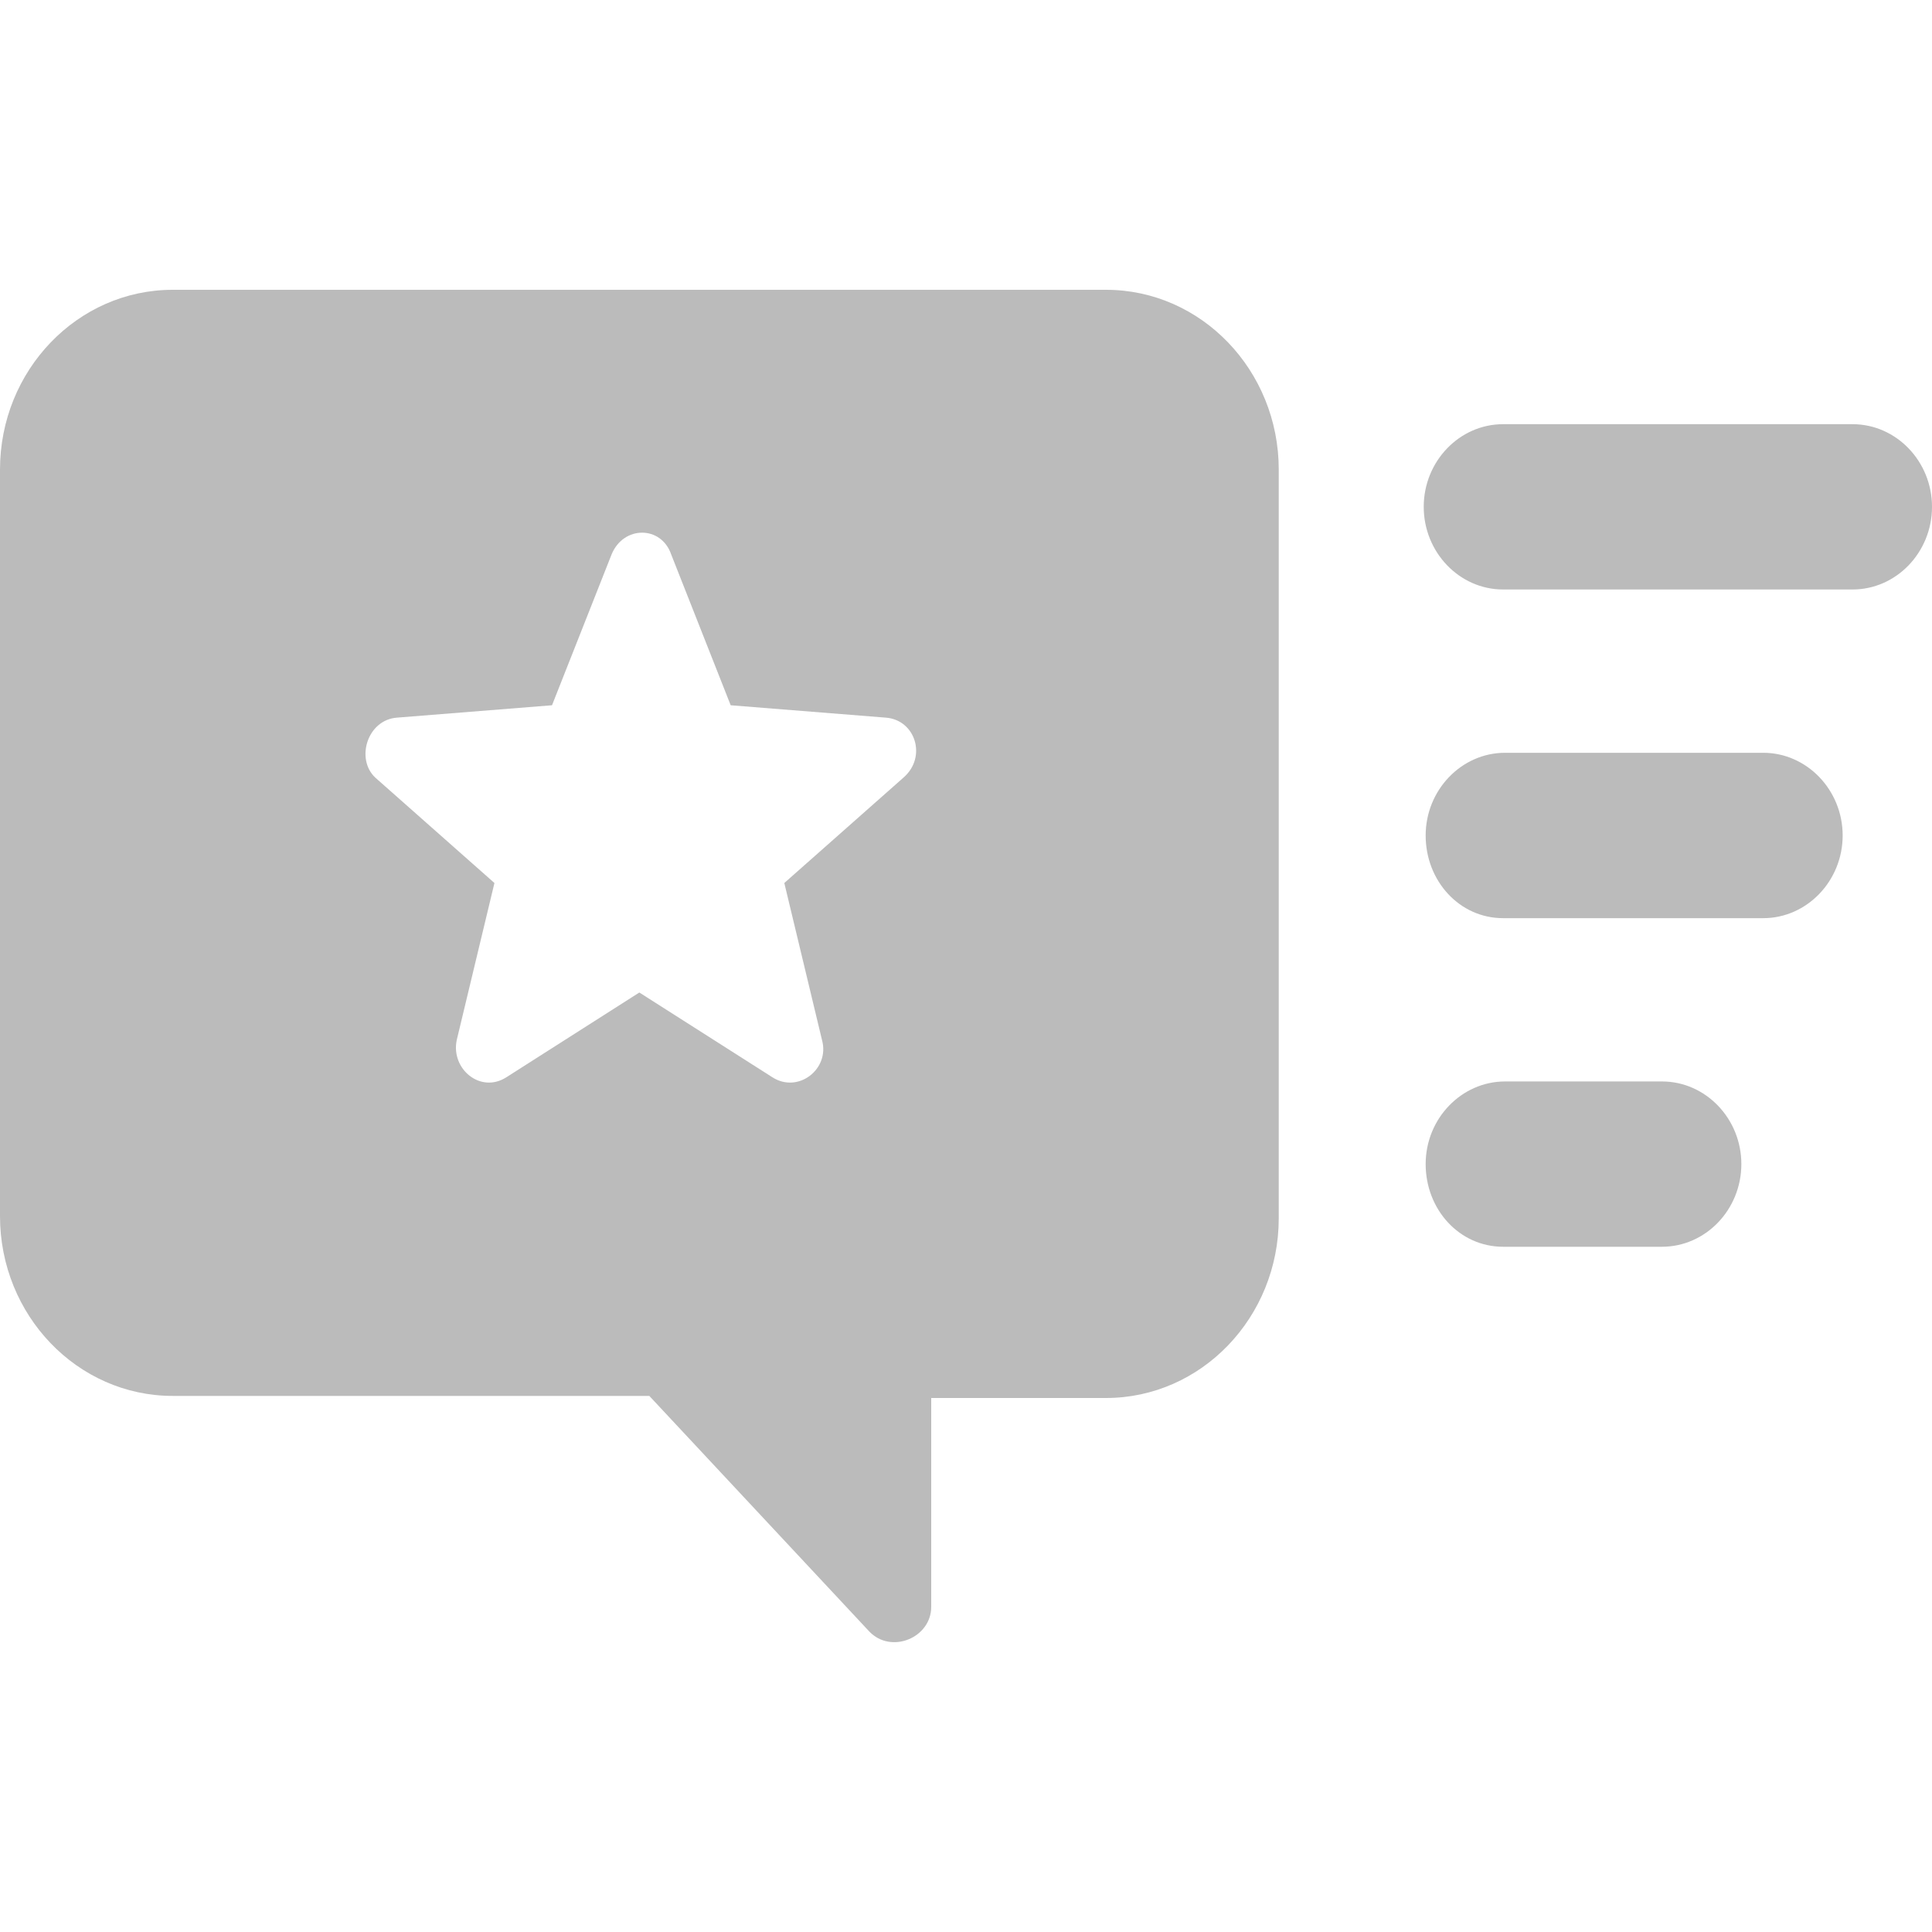 <svg width="25" height="25" viewBox="0 0 25 25" fill="none" xmlns="http://www.w3.org/2000/svg">
<path d="M8.402 18.063L11.25 21.113C11.533 21.407 12.05 21.193 12.05 20.792V18.09L14.311 18.09C15.545 18.09 16.547 17.047 16.547 15.763L16.547 6.077C16.547 4.793 15.545 3.75 14.312 3.75H2.235C1.002 3.75 0 4.793 0 6.077V15.736C0 17.02 1.002 18.063 2.235 18.063L8.402 18.063ZM5.139 9.286L7.143 9.126L7.914 7.174C8.068 6.799 8.556 6.799 8.685 7.174L9.455 9.126L11.46 9.286C11.845 9.313 11.999 9.795 11.691 10.062L10.149 11.426L10.637 13.459C10.74 13.833 10.329 14.154 9.995 13.94L8.273 12.843L6.552 13.94C6.218 14.154 5.832 13.833 5.91 13.459L6.398 11.426L4.856 10.062C4.599 9.821 4.753 9.313 5.139 9.286ZM19.45 7.628C18.885 7.628 18.423 7.147 18.423 6.558C18.423 5.97 18.885 5.489 19.45 5.489H23.972C24.538 5.489 25 5.97 25 6.558C25 7.147 24.538 7.628 23.972 7.628H19.45ZM18.448 10.811C18.448 10.223 18.911 9.741 19.476 9.741H22.816C23.381 9.741 23.844 10.223 23.844 10.811C23.844 11.399 23.381 11.881 22.816 11.881H19.45C18.885 11.881 18.448 11.399 18.448 10.811ZM18.448 15.063C18.448 14.475 18.911 13.994 19.476 13.994H21.506C22.071 13.994 22.533 14.475 22.533 15.063C22.533 15.652 22.071 16.133 21.506 16.133H19.45C18.885 16.133 18.448 15.652 18.448 15.063Z" fill="#BBBBBB"/>
</svg>
